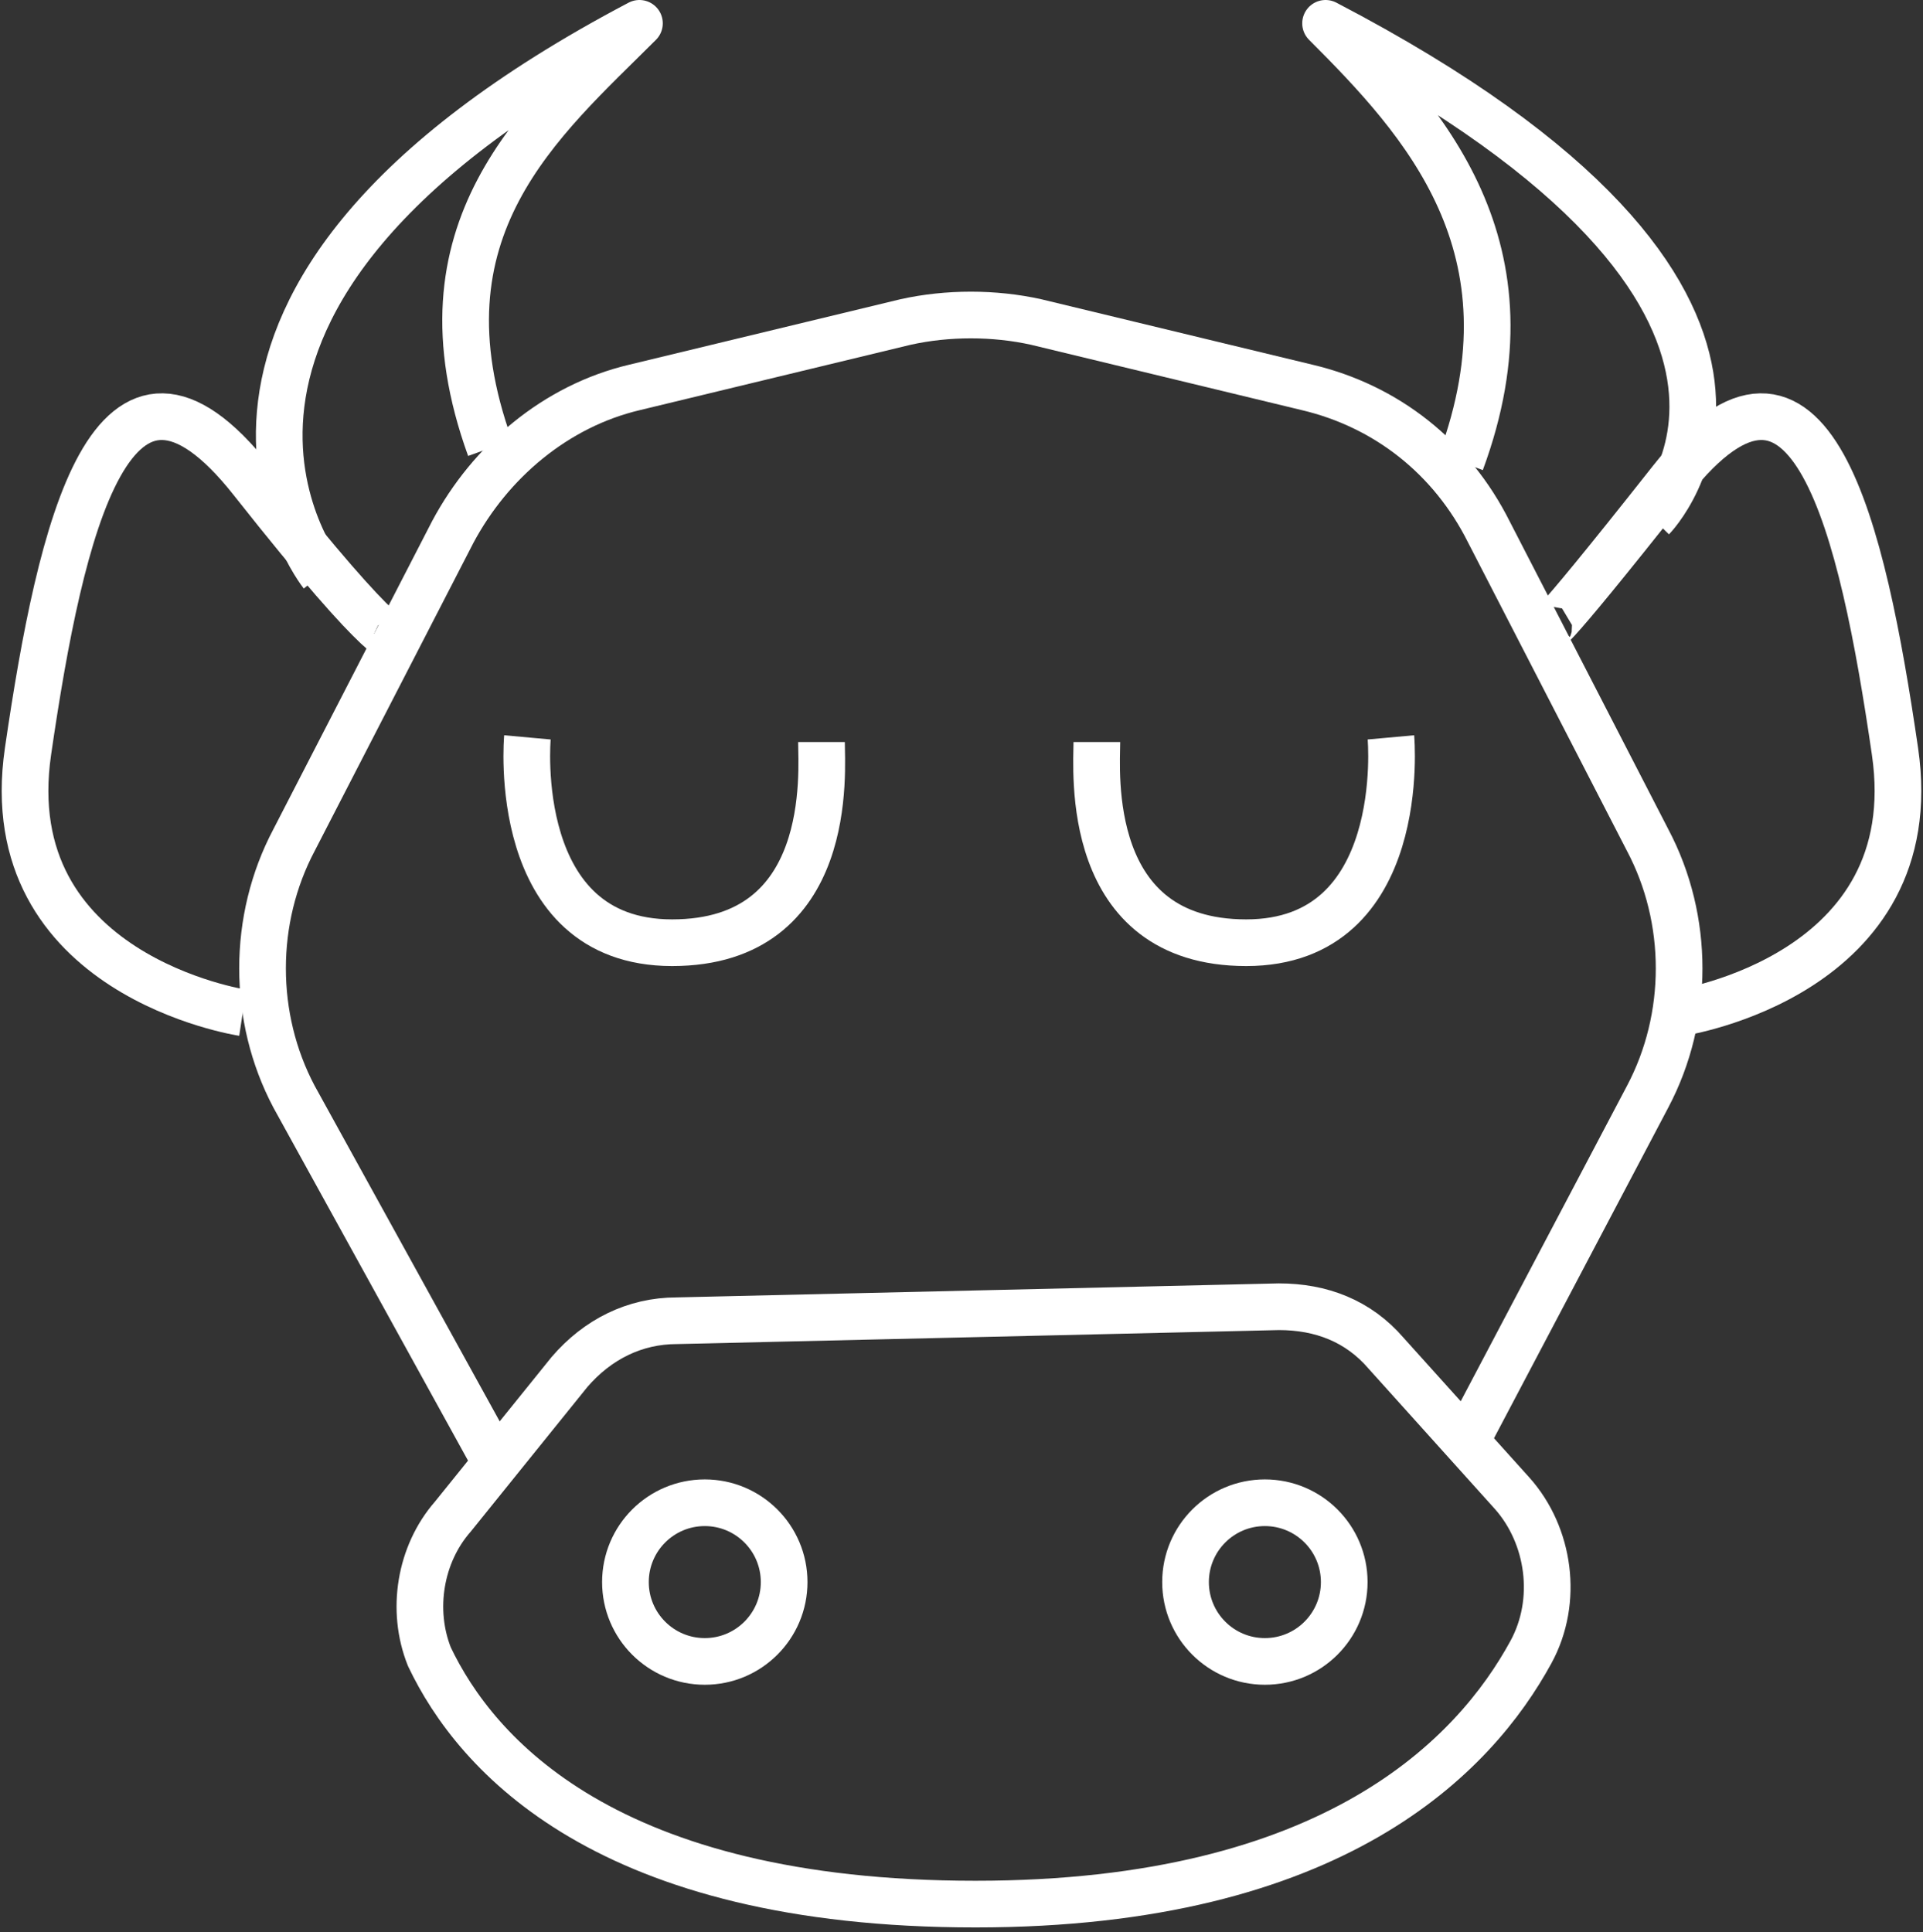 <?xml version="1.0" encoding="utf-8"?>
<!-- Generator: Adobe Illustrator 17.1.0, SVG Export Plug-In . SVG Version: 6.00 Build 0)  -->
<!DOCTYPE svg PUBLIC "-//W3C//DTD SVG 1.1//EN" "http://www.w3.org/Graphics/SVG/1.1/DTD/svg11.dtd">
<svg version="1.1" id="Calque_1" xmlns="http://www.w3.org/2000/svg" xmlns:xlink="http://www.w3.org/1999/xlink" x="0px" y="0px"
	 viewBox="28.8 29.4 41.2 41.4" enable-background="new 28.8 29.4 41.2 41.4" xml:space="preserve">
<rect x="28.8" y="29.4" width="41.2" height="41.4" fill="#333333" stroke="none"/>
<path fill="none" stroke="#FFFFFF" stroke-linejoin="round" stroke-miterlimit="10" d="M60.2,60.3l3.9-7.4c0.9-1.7,0.9-3.8,0-5.5
	l-3.4-6.6c-0.8-1.6-2.2-2.7-3.9-3.1L51,36.3c-0.9-0.2-1.9-0.2-2.8,0l-5.8,1.4c-1.7,0.4-3.1,1.6-3.9,3.1l-3.4,6.6
	c-0.9,1.7-0.9,3.8,0,5.5l4.3,7.8"/>
<path fill="none" stroke="#FFFFFF" stroke-linejoin="round" stroke-miterlimit="10" d="M38.5,61.9l2.5-3.1c0.6-0.7,1.4-1.1,2.3-1.1
	l12.9-0.3c0.9,0,1.7,0.3,2.3,1l2.7,3c0.8,0.9,1,2.3,0.4,3.4c-1.2,2.2-4.2,5.4-11.9,5.4c-7.9,0-10.7-3.2-11.7-5.3
	C37.6,63.9,37.8,62.7,38.5,61.9z"/>
<circle fill="none" stroke="#FFFFFF" stroke-linejoin="round" stroke-miterlimit="10" cx="43.9" cy="63.3" r="1.7"/>
<circle fill="none" stroke="#FFFFFF" stroke-linejoin="round" stroke-miterlimit="10" cx="55.9" cy="63.3" r="1.7"/>
<path fill="none" stroke="#FFFFFF" stroke-linejoin="round" stroke-miterlimit="10" d="M40.1,45.2c0,0-0.4,4.4,3.1,4.4
	s3.2-3.7,3.2-4.3"/>
<path fill="none" stroke="#FFFFFF" stroke-linejoin="round" stroke-miterlimit="10" d="M58.6,45.2c0,0,0.4,4.4-3.1,4.4
	s-3.2-3.7-3.2-4.3"/>
<path fill="none" stroke="#FFFFFF" stroke-linejoin="round" stroke-miterlimit="10" d="M34,51.1c0,0-5.3-0.8-4.6-5.6
	s1.8-9.6,4.8-5.8s3.1,3.4,3.1,3.4"/>
<path fill="none" stroke="#FFFFFF" stroke-linejoin="round" stroke-miterlimit="10" d="M64.8,51.1c0,0,5.3-0.8,4.6-5.6
	s-1.8-9.6-4.8-5.8S62,42.8,62,42.8"/>
<path fill="none" stroke="#FFFFFF" stroke-linejoin="round" stroke-miterlimit="10" d="M35.7,41.7c0,0-4.6-5.8,6.8-11.8
	c-2.1,2.1-4.9,4.4-3.2,9.1"/>
<path fill="none" stroke="#FFFFFF" stroke-linejoin="round" stroke-miterlimit="10" d="M64.2,40.5c0,0,4.5-4.6-7-10.6
	c2.1,2.1,4.6,4.8,2.9,9.4"/>
</svg>
